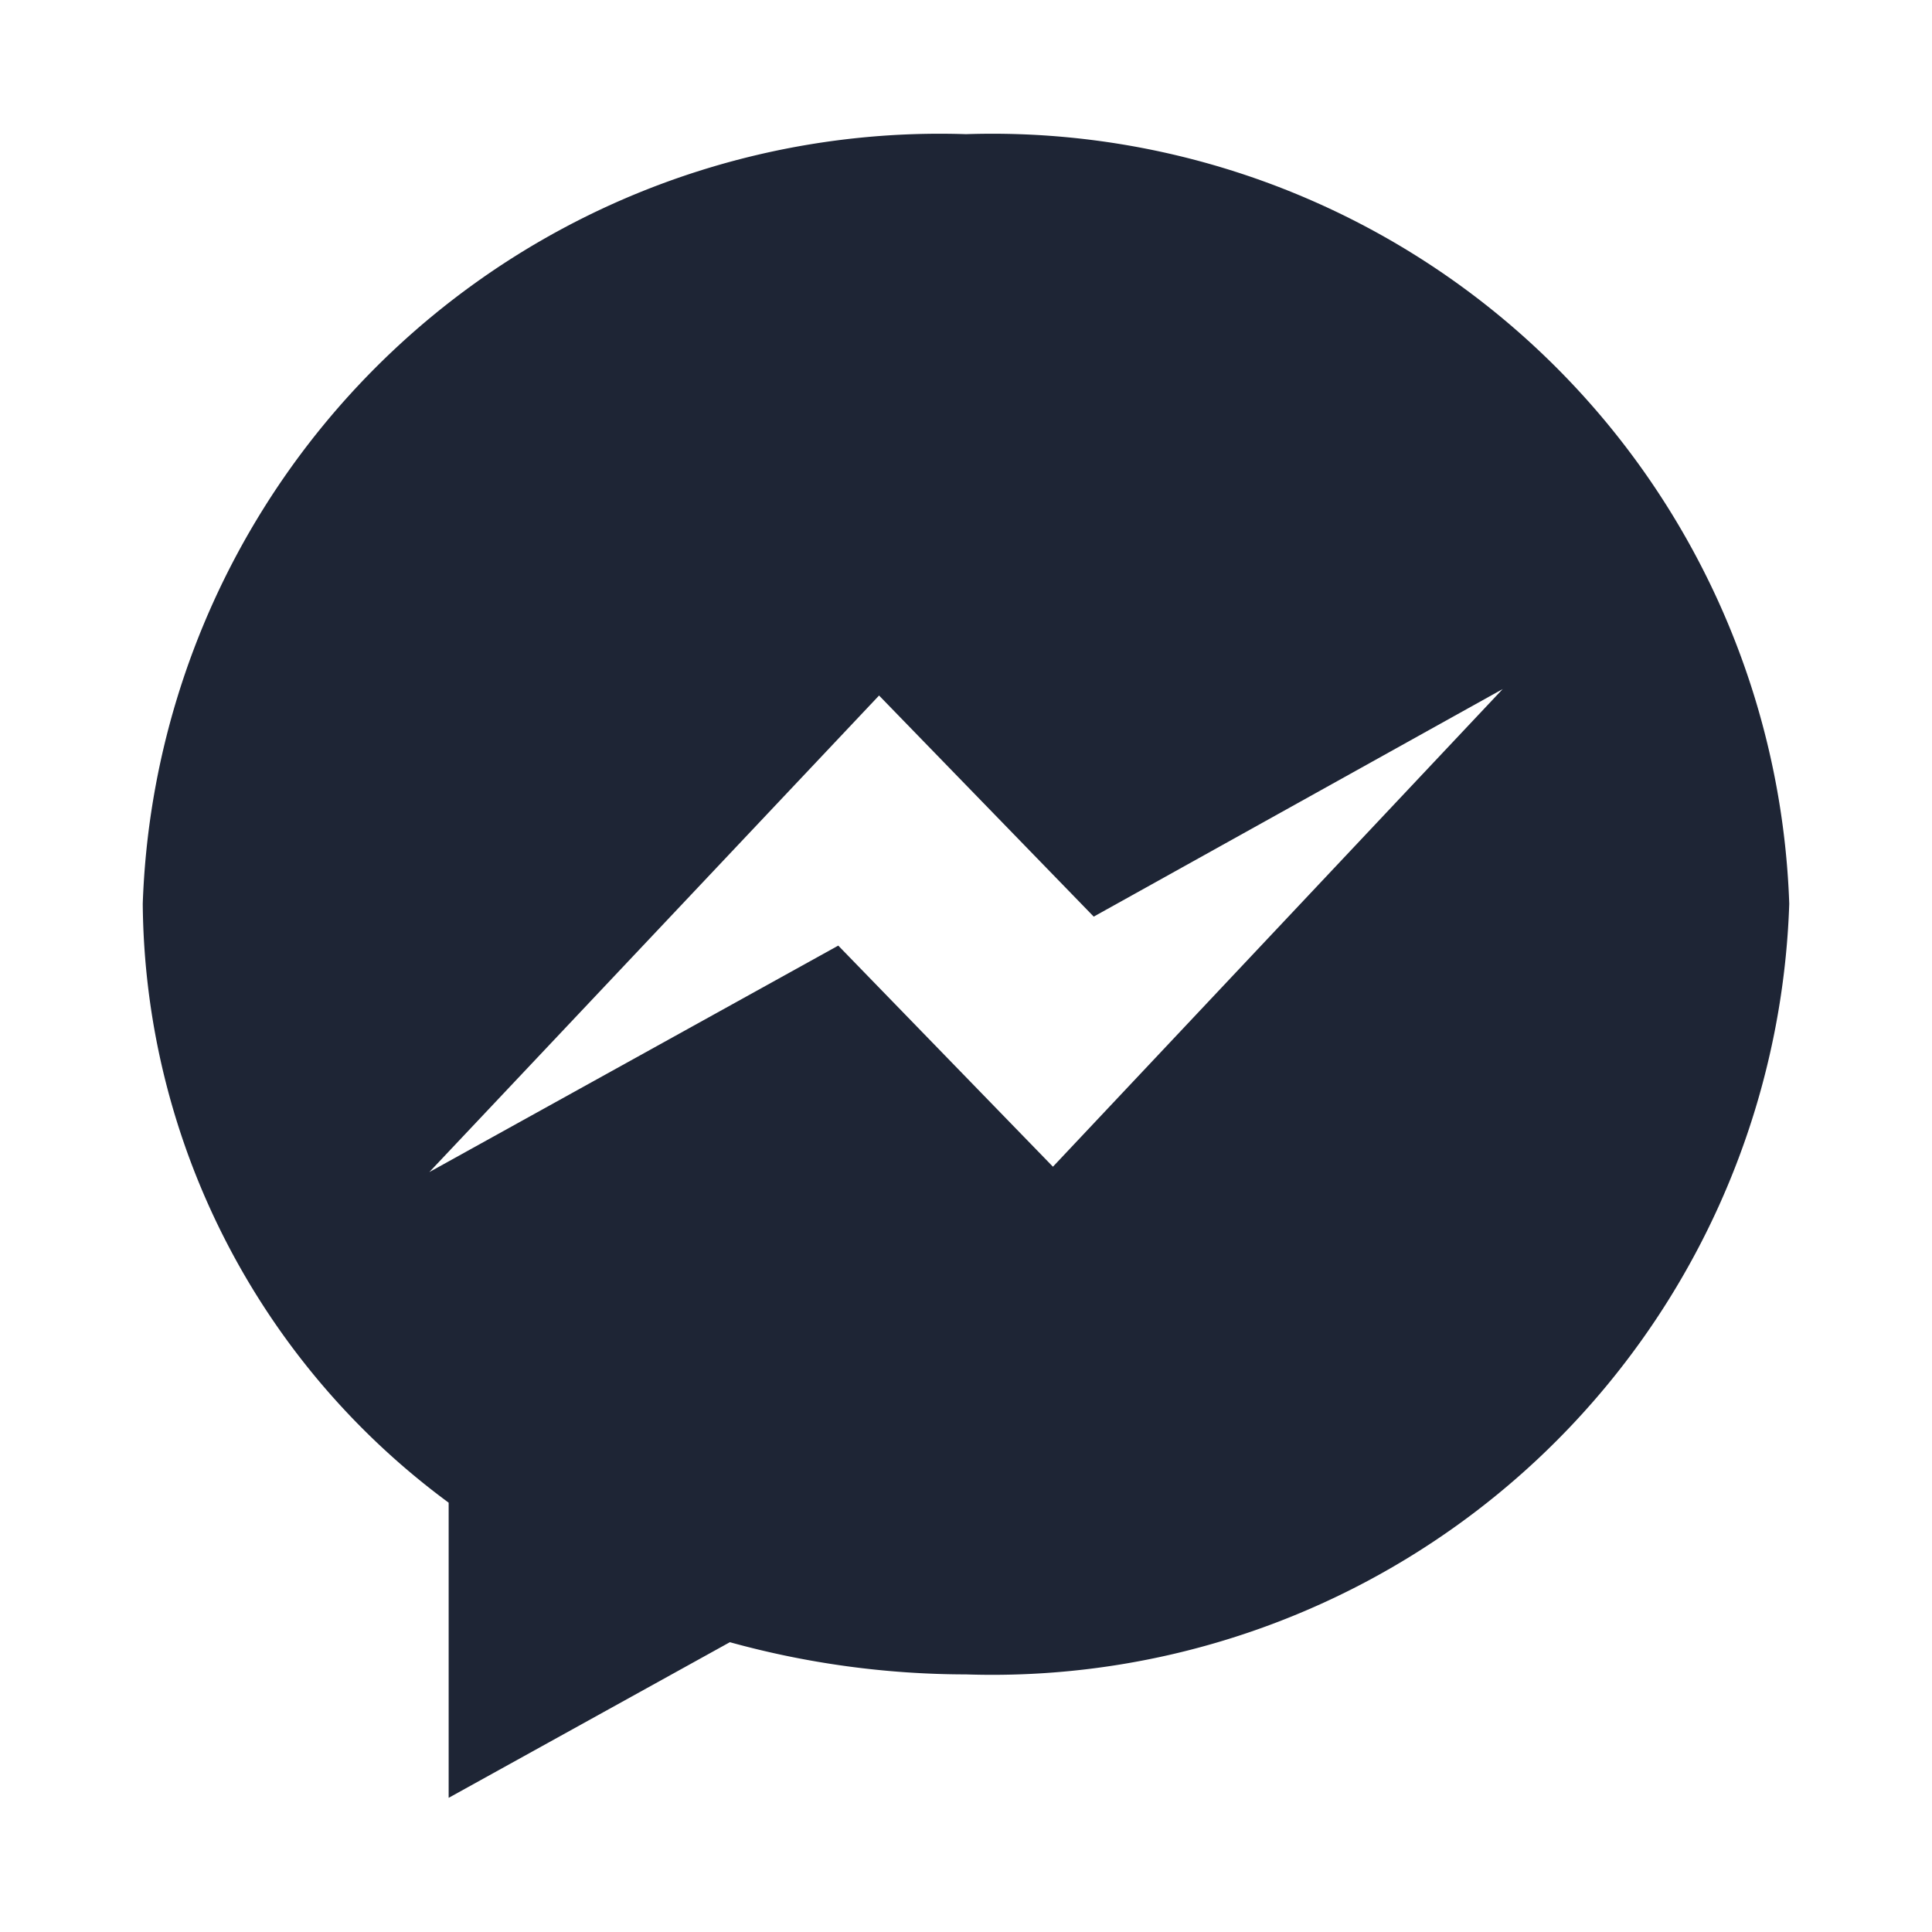 <svg xmlns="http://www.w3.org/2000/svg" viewBox="0 0 18 18"><defs><style>.cls-1{fill:#fff;}.cls-2{fill:#1e2535;}</style></defs><title>messenger</title><g id="BG"><rect class="cls-1" width="18" height="18"/></g><g id="Icons"><path id="Bubble_Shape" data-name="Bubble Shape" class="cls-2" d="M9,1.25A7.43,7.43,0,0,0,1.33,8.42,7,7,0,0,0,4.18,14v2.75L6.8,15.3a8.29,8.29,0,0,0,2.2.3,7.43,7.43,0,0,0,7.67-7.18A7.43,7.43,0,0,0,9,1.25Zm.81,9.62-2-2.06L4,10.92,8.19,6.48l2,2.06L14,6.42Z"/></g></svg>